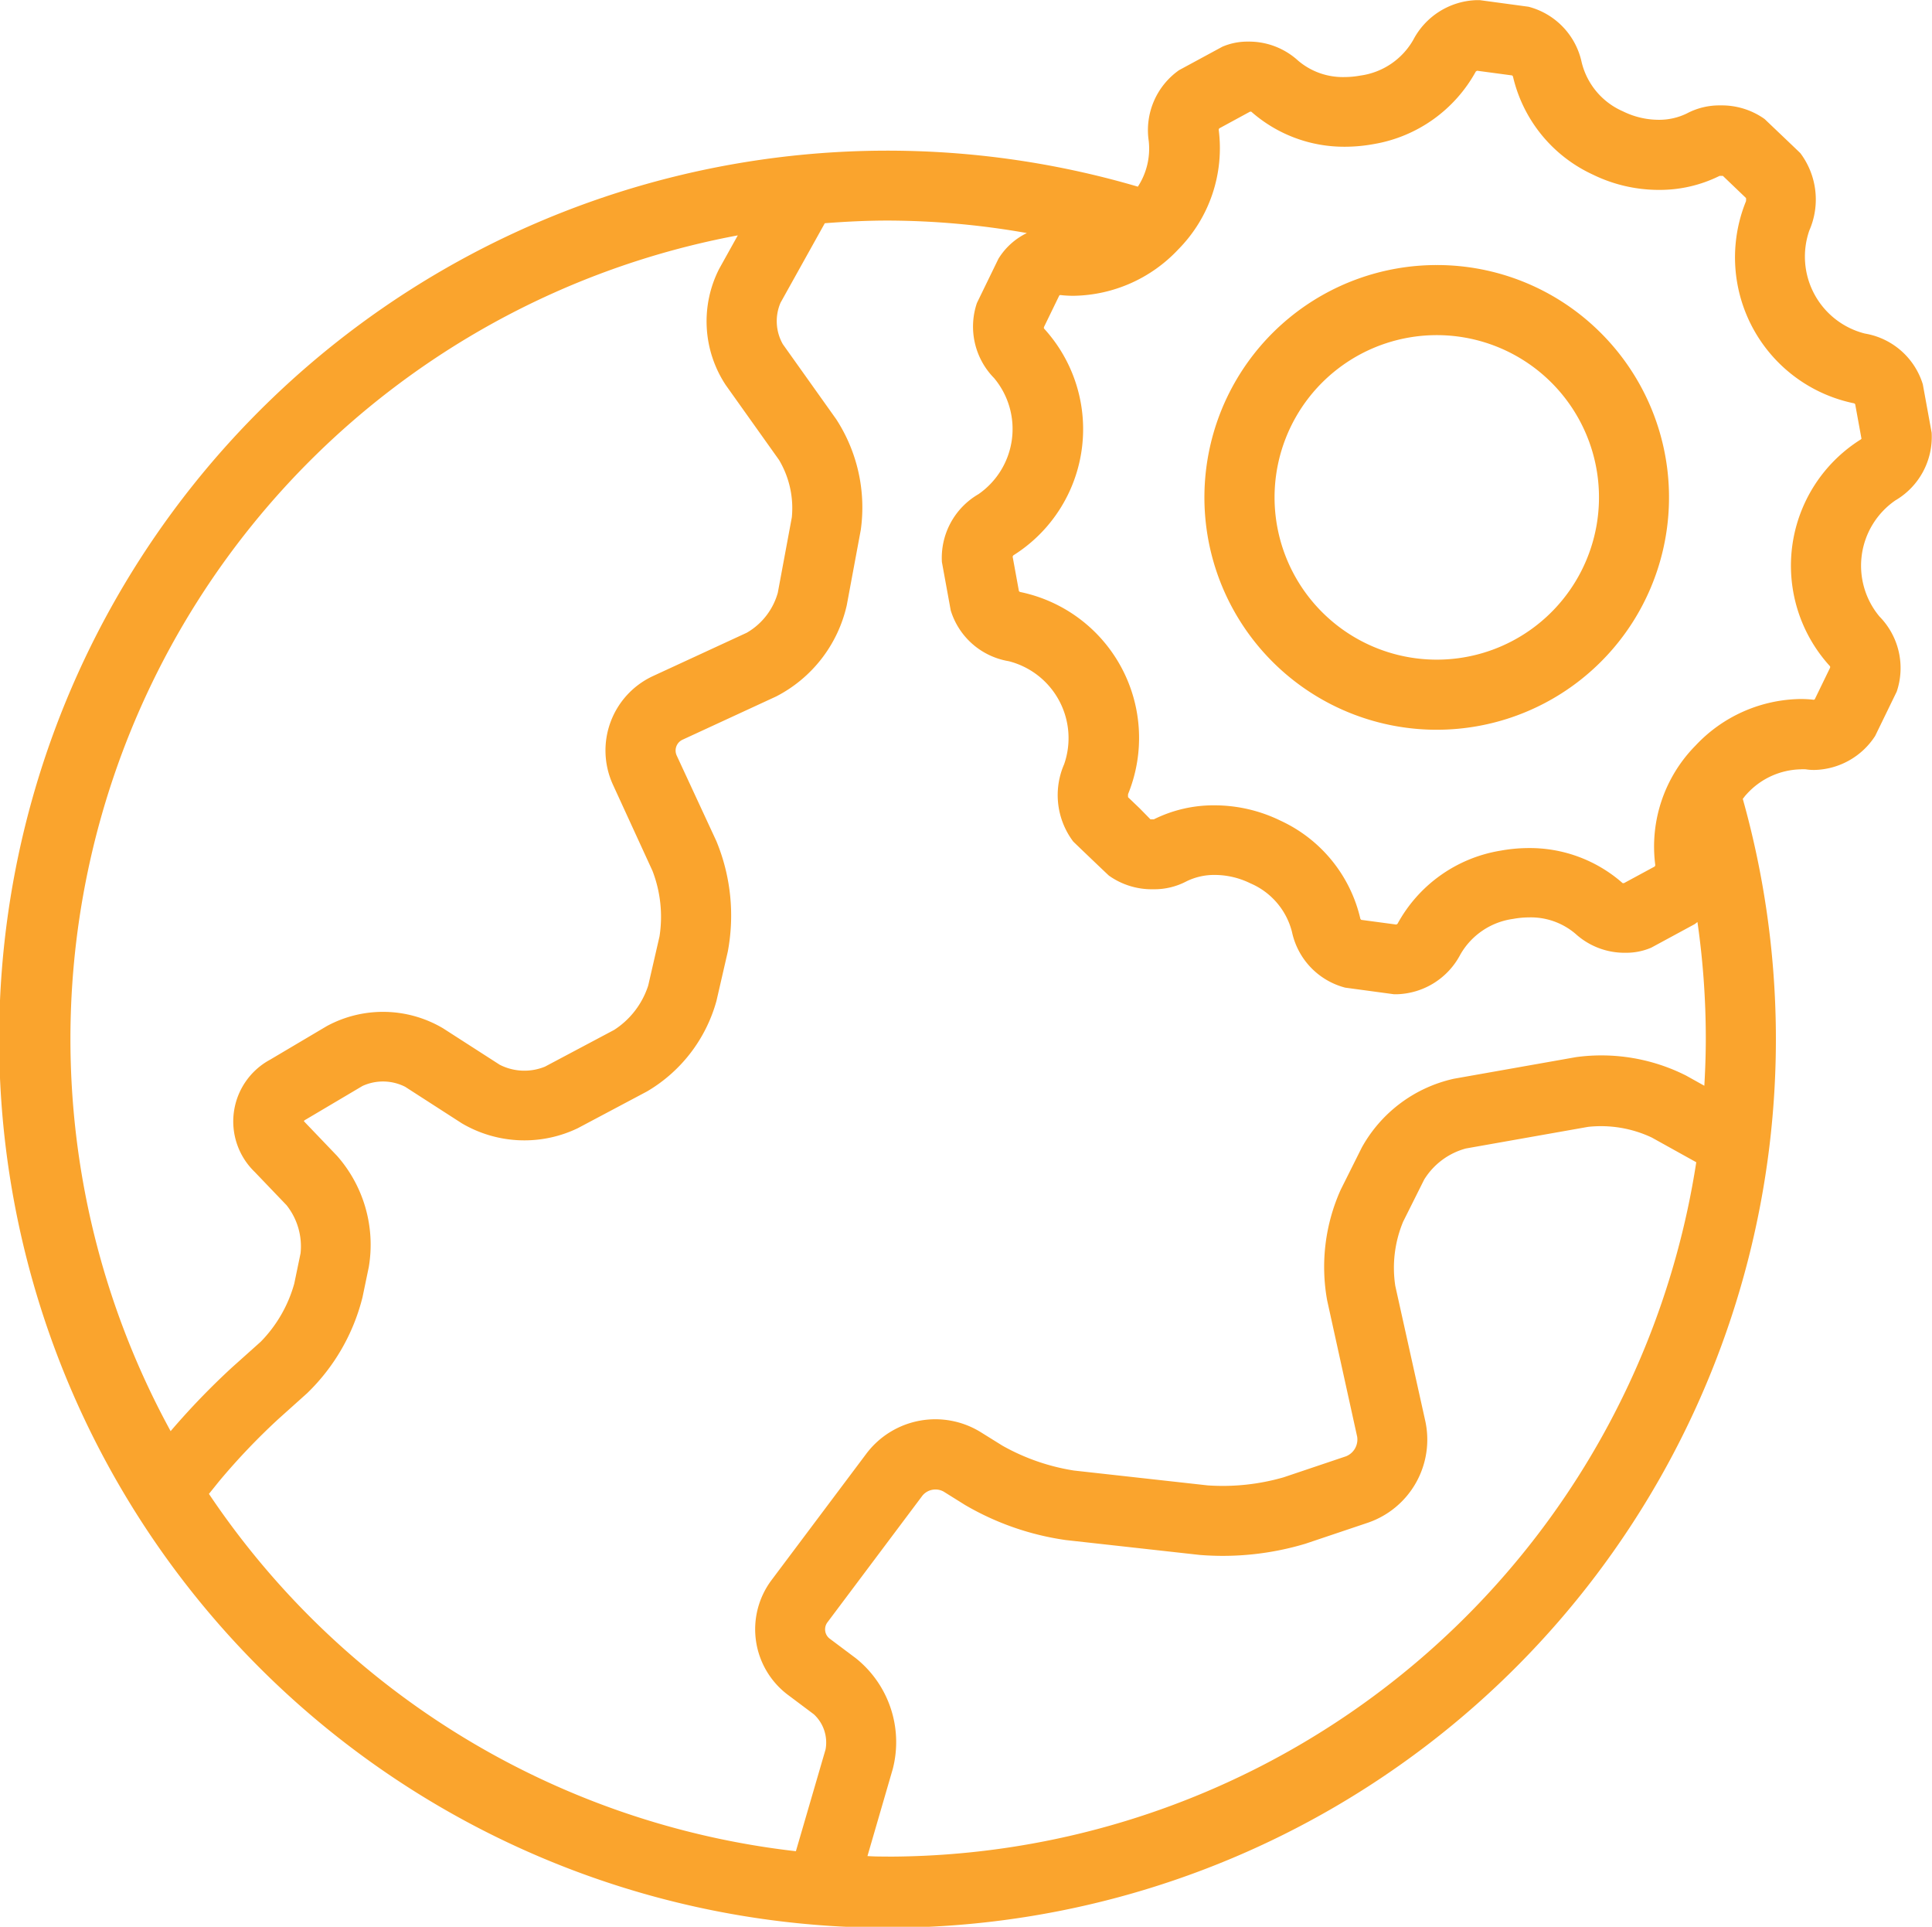 <svg xmlns="http://www.w3.org/2000/svg" viewBox="0 0 27.537 27.457"><defs><style>.a{fill:#faa42d;}</style></defs><g transform="translate(-3790.382 -351.086)"><g transform="translate(3790.382 351.086)"><path class="a" d="M35.667,15.914a1.048,1.048,0,0,0,.521-.967l-.126-.69a1.044,1.044,0,0,0-.826-.723,1.131,1.131,0,0,1-.791-1.47,1.1,1.1,0,0,0-.128-1.1s-.005-.006-.255-.244-.255-.243-.255-.243a1.053,1.053,0,0,0-.629-.194.988.988,0,0,0-.48.115.9.9,0,0,1-.409.09,1.154,1.154,0,0,1-.5-.12A1.027,1.027,0,0,1,31.2,9.67a1.044,1.044,0,0,0-.758-.793l-.695-.094H29.7a1.056,1.056,0,0,0-.9.565,1.028,1.028,0,0,1-.755.51,1.267,1.267,0,0,1-.224.021.982.982,0,0,1-.663-.234,1.037,1.037,0,0,0-.714-.271.9.9,0,0,0-.366.073l-.617.334a1.045,1.045,0,0,0-.432,1.009.992.992,0,0,1-.155.651,12.662,12.662,0,1,0,8.622,8.724c.019-.023.034-.046.056-.068a1.069,1.069,0,0,1,.768-.353.525.525,0,0,1,.074,0,.769.769,0,0,0,.118.009,1.058,1.058,0,0,0,.871-.485l.307-.631a1.048,1.048,0,0,0-.245-1.07,1.13,1.13,0,0,1,.224-1.654Zm-16.489-3.79-.271.487A1.647,1.647,0,0,0,19,14.268l.76,1.068a1.343,1.343,0,0,1,.182.817l-.2,1.075a.955.955,0,0,1-.443.57l-1.336.617a1.169,1.169,0,0,0-.571,1.547l.564,1.229a1.82,1.82,0,0,1,.1.934l-.161.7a1.184,1.184,0,0,1-.485.632l-.987.524a.775.775,0,0,1-.644-.027l-.807-.519a1.681,1.681,0,0,0-1.658-.032l-.809.479a1,1,0,0,0-.218,1.6l.453.473a.943.943,0,0,1,.2.685l-.09.433a1.918,1.918,0,0,1-.477.827l-.409.366a10.554,10.554,0,0,0-.876.909,11.649,11.649,0,0,1,8.095-17.042ZM11.634,30.069l.145-.18a9.431,9.431,0,0,1,.848-.89l.408-.366a2.866,2.866,0,0,0,.788-1.367l.09-.433a1.915,1.915,0,0,0-.453-1.581l-.453-.473c-.012-.012-.018-.022-.021-.023a.1.1,0,0,1,.028-.021l.809-.479a.7.7,0,0,1,.608.012l.807.52a1.757,1.757,0,0,0,1.653.07l.987-.524a2.161,2.161,0,0,0,.99-1.291l.161-.7a2.777,2.777,0,0,0-.162-1.575L18.3,19.545a.17.17,0,0,1,.082-.222l1.336-.617a1.942,1.942,0,0,0,1.007-1.3l.2-1.075a2.308,2.308,0,0,0-.351-1.577l-.76-1.068a.665.665,0,0,1-.033-.591l.631-1.133c.3-.023.6-.038.9-.038a11.543,11.543,0,0,1,1.98.178.972.972,0,0,0-.405.366l-.307.631a1.047,1.047,0,0,0,.245,1.07,1.13,1.13,0,0,1-.223,1.654,1.049,1.049,0,0,0-.521.967l.126.69a1.044,1.044,0,0,0,.826.723,1.131,1.131,0,0,1,.79,1.469,1.1,1.1,0,0,0,.129,1.1s.005.006.254.244.256.243.256.243a1.054,1.054,0,0,0,.63.194.985.985,0,0,0,.479-.115.9.9,0,0,1,.408-.089,1.156,1.156,0,0,1,.5.12,1.026,1.026,0,0,1,.592.693,1.045,1.045,0,0,0,.758.793l.695.094h.046a1.055,1.055,0,0,0,.9-.565,1.027,1.027,0,0,1,.755-.509,1.271,1.271,0,0,1,.224-.021.982.982,0,0,1,.663.234,1.038,1.038,0,0,0,.714.27.9.9,0,0,0,.366-.073l.617-.334c.014-.009.027-.021.041-.031a11.71,11.71,0,0,1,.119,1.653c0,.229-.008.455-.021.68l-.26-.145a2.681,2.681,0,0,0-1.568-.263l-1.741.308a1.993,1.993,0,0,0-1.313.98l-.3.6a2.681,2.681,0,0,0-.194,1.578L28,29.255a.258.258,0,0,1-.158.278l-.891.3a3.135,3.135,0,0,1-1.081.115l-1.909-.212a3.037,3.037,0,0,1-1.017-.354l-.307-.191a1.231,1.231,0,0,0-1.629.3L19.651,31.3a1.169,1.169,0,0,0,.234,1.632l.371.278a.547.547,0,0,1,.167.5L20,35.161A11.663,11.663,0,0,1,11.634,30.069Zm9.678,5.168c-.1,0-.194,0-.292-.007l.361-1.242a1.53,1.53,0,0,0-.528-1.578l-.371-.278a.164.164,0,0,1-.064-.109.166.166,0,0,1,.031-.123l1.356-1.808a.241.241,0,0,1,.3-.056l.306.191a3.935,3.935,0,0,0,1.436.5l1.909.212a4.093,4.093,0,0,0,1.507-.16l.892-.3a1.251,1.251,0,0,0,.817-1.443l-.429-1.932a1.711,1.711,0,0,1,.112-.914l.3-.6a1.007,1.007,0,0,1,.594-.443l1.741-.308a1.7,1.7,0,0,1,.909.152l.634.352A11.674,11.674,0,0,1,21.312,35.238ZM35.178,15.043a2.123,2.123,0,0,0-.437,3.234c0,.005,0,.011,0,.018l-.219.451-.013.007a1.559,1.559,0,0,0-.194-.011,2.087,2.087,0,0,0-1.49.661,2.048,2.048,0,0,0-.576,1.707l-.007.018-.44.238-.018,0a2,2,0,0,0-1.341-.5,2.265,2.265,0,0,0-.4.037,2.049,2.049,0,0,0-1.468,1.042l-.017.011-.5-.067-.012-.013a2.047,2.047,0,0,0-1.138-1.4,2.143,2.143,0,0,0-.937-.219,1.913,1.913,0,0,0-.87.2h-.017l-.03,0L24.9,20.3l-.165-.158a.2.2,0,0,1,0-.046,2.123,2.123,0,0,0-1.543-2.88l-.013-.011-.09-.493.01-.017a2.123,2.123,0,0,0,.436-3.234l0-.018.219-.451.012-.007a1.56,1.56,0,0,0,.194.011,2.086,2.086,0,0,0,1.49-.661,2.05,2.05,0,0,0,.576-1.707l.007-.017.44-.239.017,0a2,2,0,0,0,1.341.5,2.264,2.264,0,0,0,.4-.037A2.05,2.05,0,0,0,29.691,9.8l.018-.011.5.067.011.013a2.049,2.049,0,0,0,1.139,1.4,2.14,2.14,0,0,0,.935.218,1.917,1.917,0,0,0,.872-.2h.017l.029,0,.165.158.165.158a.2.2,0,0,1,0,.045,2.123,2.123,0,0,0,1.543,2.881l.013.011.09.493Z" transform="translate(-8.656 -8.781)"/><path class="a" d="M63.517,20.121a3.311,3.311,0,1,0,2.288.919A3.3,3.3,0,0,0,63.517,20.121Zm1.67,4.909a2.311,2.311,0,0,1-3.268.073,2.312,2.312,0,1,1,3.268-.073Z" transform="translate(-43.038 -16.344)"/></g></g></svg>